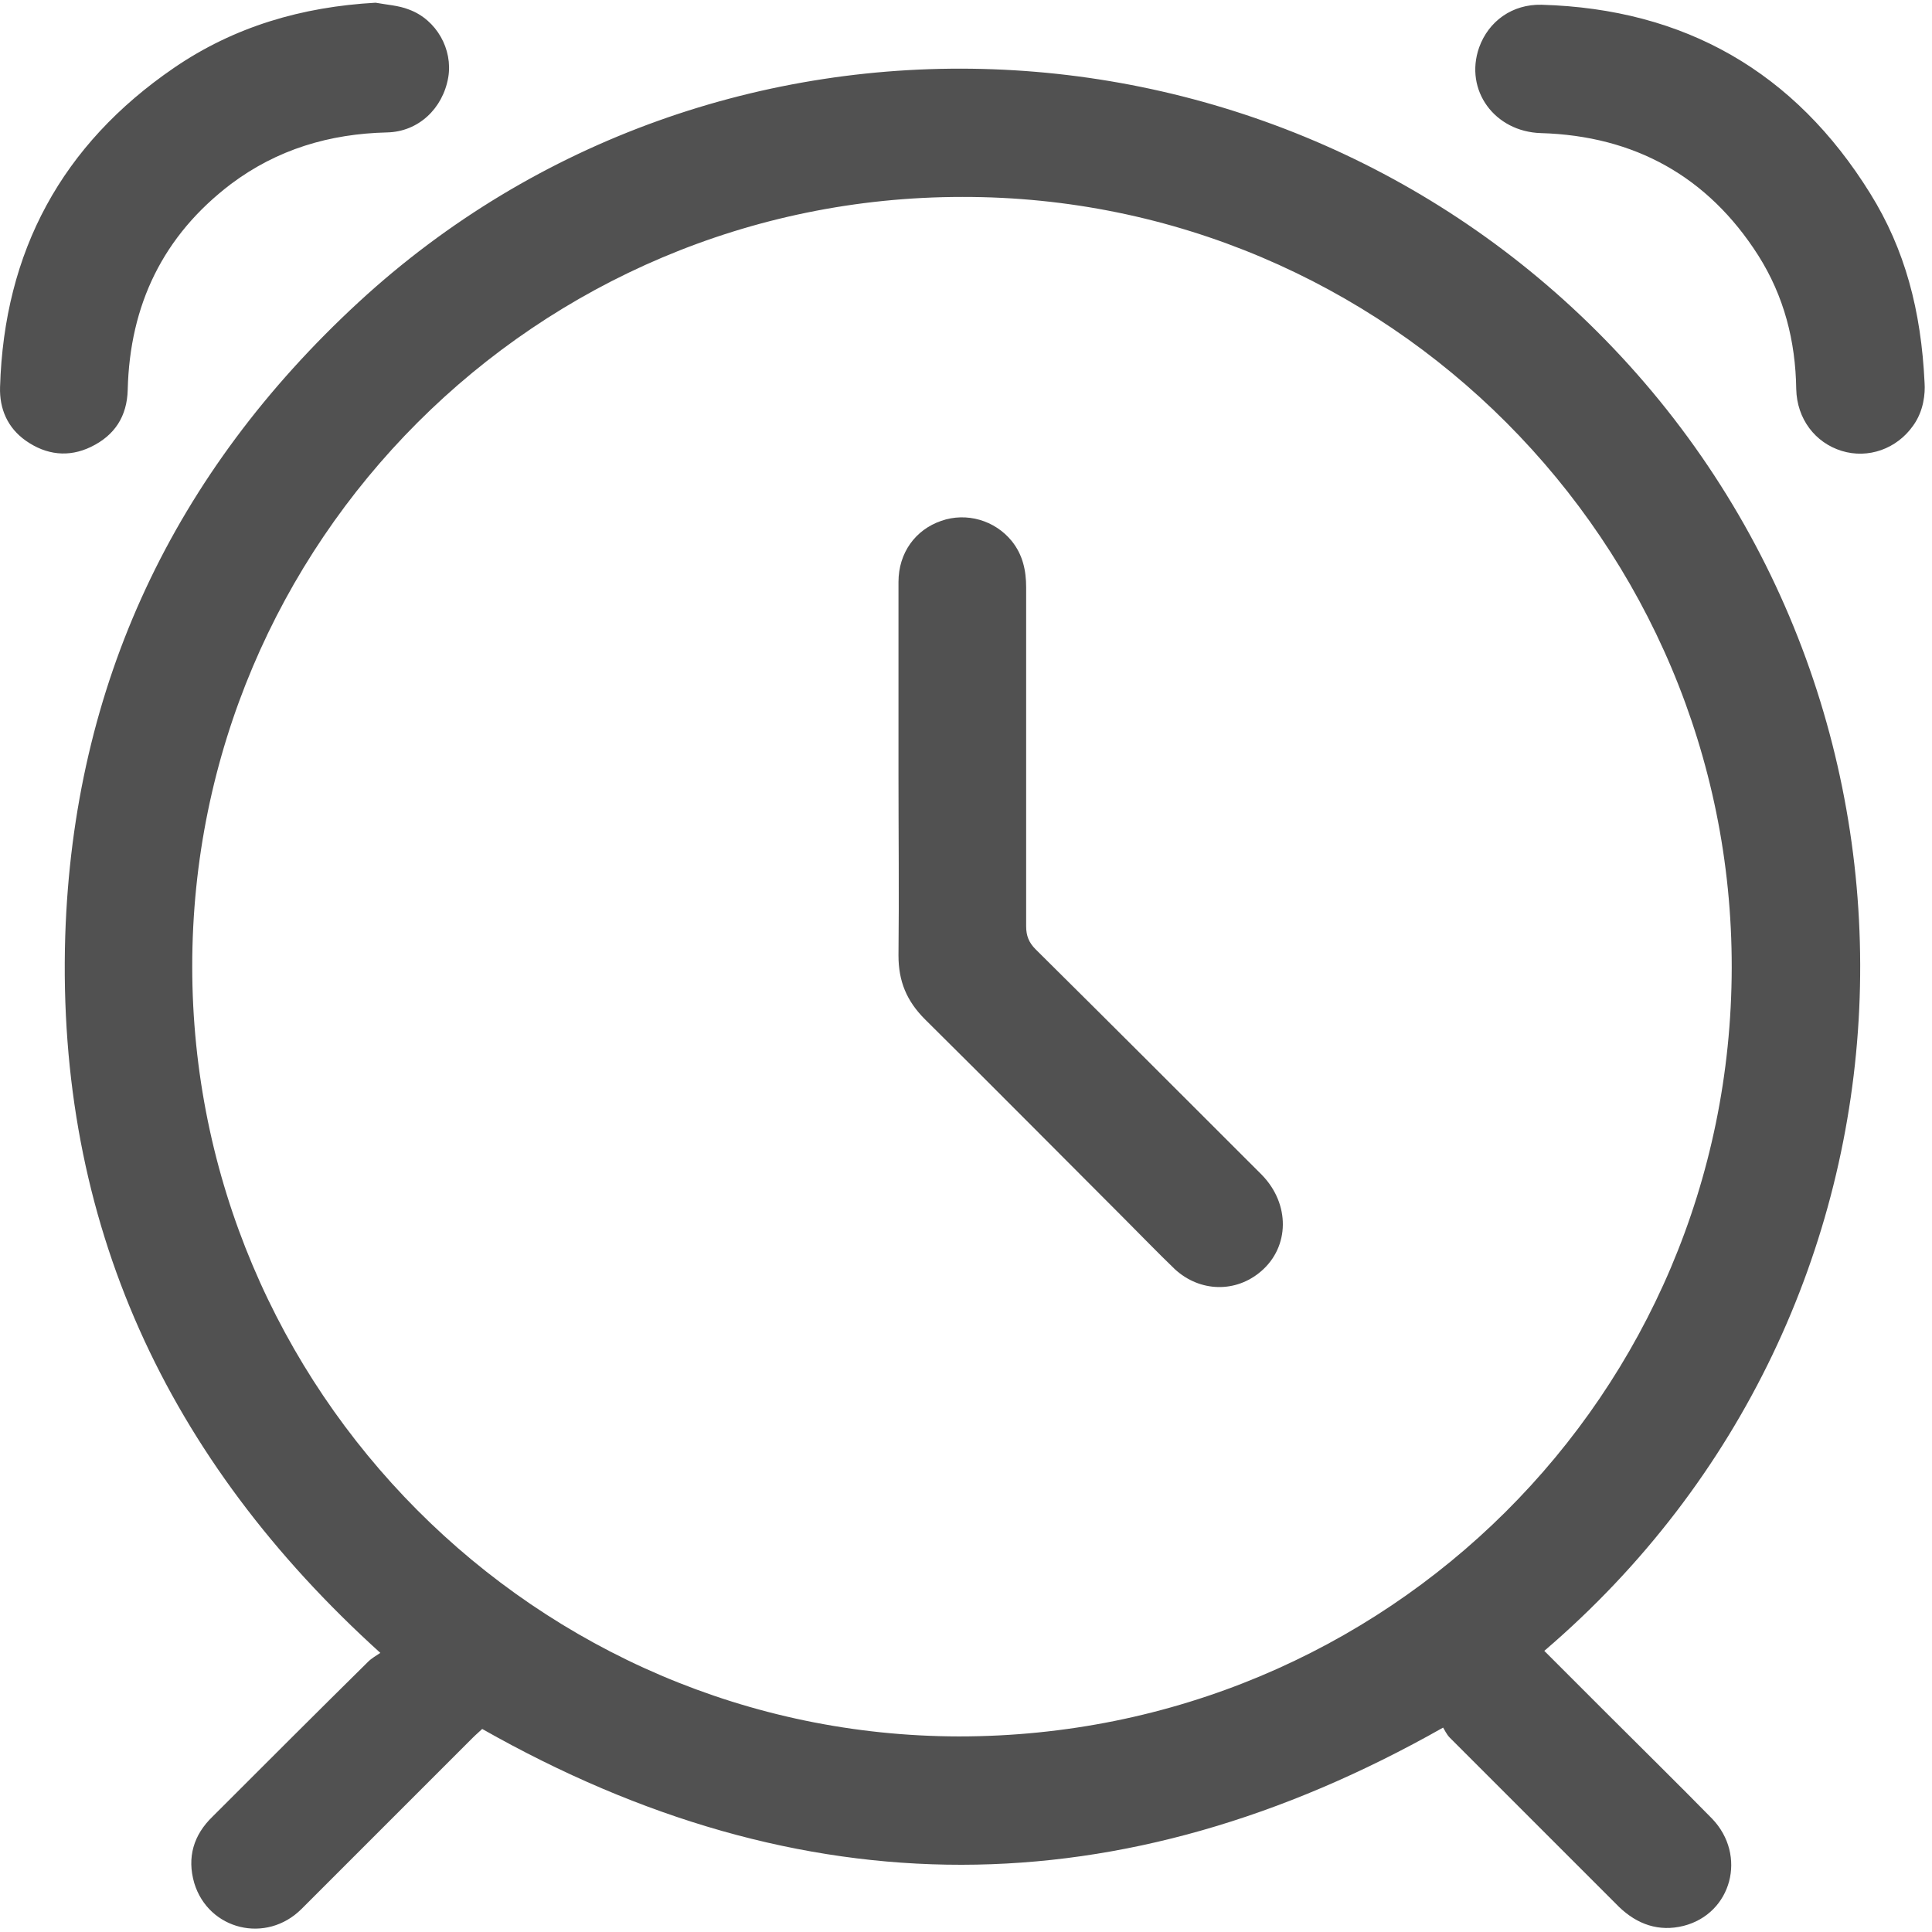 <?xml version="1.0" standalone="no"?><!DOCTYPE svg PUBLIC "-//W3C//DTD SVG 1.1//EN" "http://www.w3.org/Graphics/SVG/1.1/DTD/svg11.dtd"><svg t="1725712652966" class="icon" viewBox="0 0 1024 1024" version="1.1" xmlns="http://www.w3.org/2000/svg" p-id="5856" xmlns:xlink="http://www.w3.org/1999/xlink" width="200" height="200"><path d="M818.506 874.99l33.114 33.113c18.717 18.716 37.433 37.072 55.79 55.789 18.716 19.436 10.438 50.39-15.117 56.869-12.958 3.239-24.476-0.72-34.194-10.078l-89.622-89.623c-1.8-1.8-2.88-4.32-3.6-5.399-170.966 96.821-339.773 96.821-509.3 0.72-1.08 1.08-3.24 2.88-5.04 4.68l-90.701 90.701c-18.717 18.717-49.31 11.158-56.87-13.677-3.959-13.677-0.36-25.555 9.719-35.273 27.354-27.355 54.71-54.71 82.424-82.064 1.8-1.8 4.319-3.24 6.478-4.68C88.21 773.489 29.901 647.874 34.58 495.984c4.32-133.174 57.589-245.472 155.49-335.814C379.033-14.037 676.335-2.88 854.86 184.284c185.364 194.362 174.926 510.02-36.353 690.705zM101.886 512.18c0 224.596 182.485 407.8 406.362 408.16 226.755 0 409.24-181.404 409.6-407.44 0.36-225.316-182.845-408.88-407.8-408.52-225.677 0-408.161 182.844-408.161 407.8zM199.069 1.44c5.759 1.08 12.238 1.44 17.636 3.599 14.758 5.399 23.396 21.236 20.876 35.993-2.879 16.557-15.836 28.794-32.393 29.154-30.594 0.72-58.309 8.999-82.784 27.355-35.993 27.355-53.63 64.067-54.71 109.059-0.36 14.037-6.838 24.115-19.436 30.234-11.877 5.759-23.755 4.319-34.553-3.24C3.986 226.756-0.333 216.678 0.027 205.16 2.186 133.174 32.78 76.665 92.169 35.993 124.203 14.037 160.196 3.599 199.068 1.44z m821 201.56c0.36 5.4-0.36 14.757-6.12 22.676-8.638 12.238-23.755 17.636-37.792 13.317-14.037-4.319-23.755-16.916-24.115-32.753-0.36-25.555-6.479-49.31-20.156-70.906-26.635-41.752-65.507-63.348-115.178-64.788-24.475-0.72-40.672-22.675-32.753-45.35C788.993 11.157 801.59 2.16 817.066 2.52c75.945 2.16 134.254 35.633 174.206 100.06 18.357 29.514 26.995 61.908 28.795 100.42z m0 0" p-id="5857" fill="#515151"></path><path d="M476.214 409.96v-101.5c0-15.477 8.998-27.715 22.675-32.394 13.318-4.679 28.435-0.36 37.433 10.798 5.759 7.199 7.559 15.477 7.559 24.475v179.605c0 5.04 1.44 8.638 5.039 12.238 39.952 39.592 79.904 79.544 119.856 119.496 15.117 15.477 14.757 38.153-0.36 51.11-13.317 11.518-32.393 11.158-45.71-1.08-9.359-8.998-18.357-18.356-27.355-27.354-34.914-34.913-69.827-70.186-105.1-105.1-9.718-9.718-14.037-20.156-14.037-33.833 0.36-32.034 0-64.067 0-96.461z m0 0" p-id="5858" fill="#515151"></path></svg>